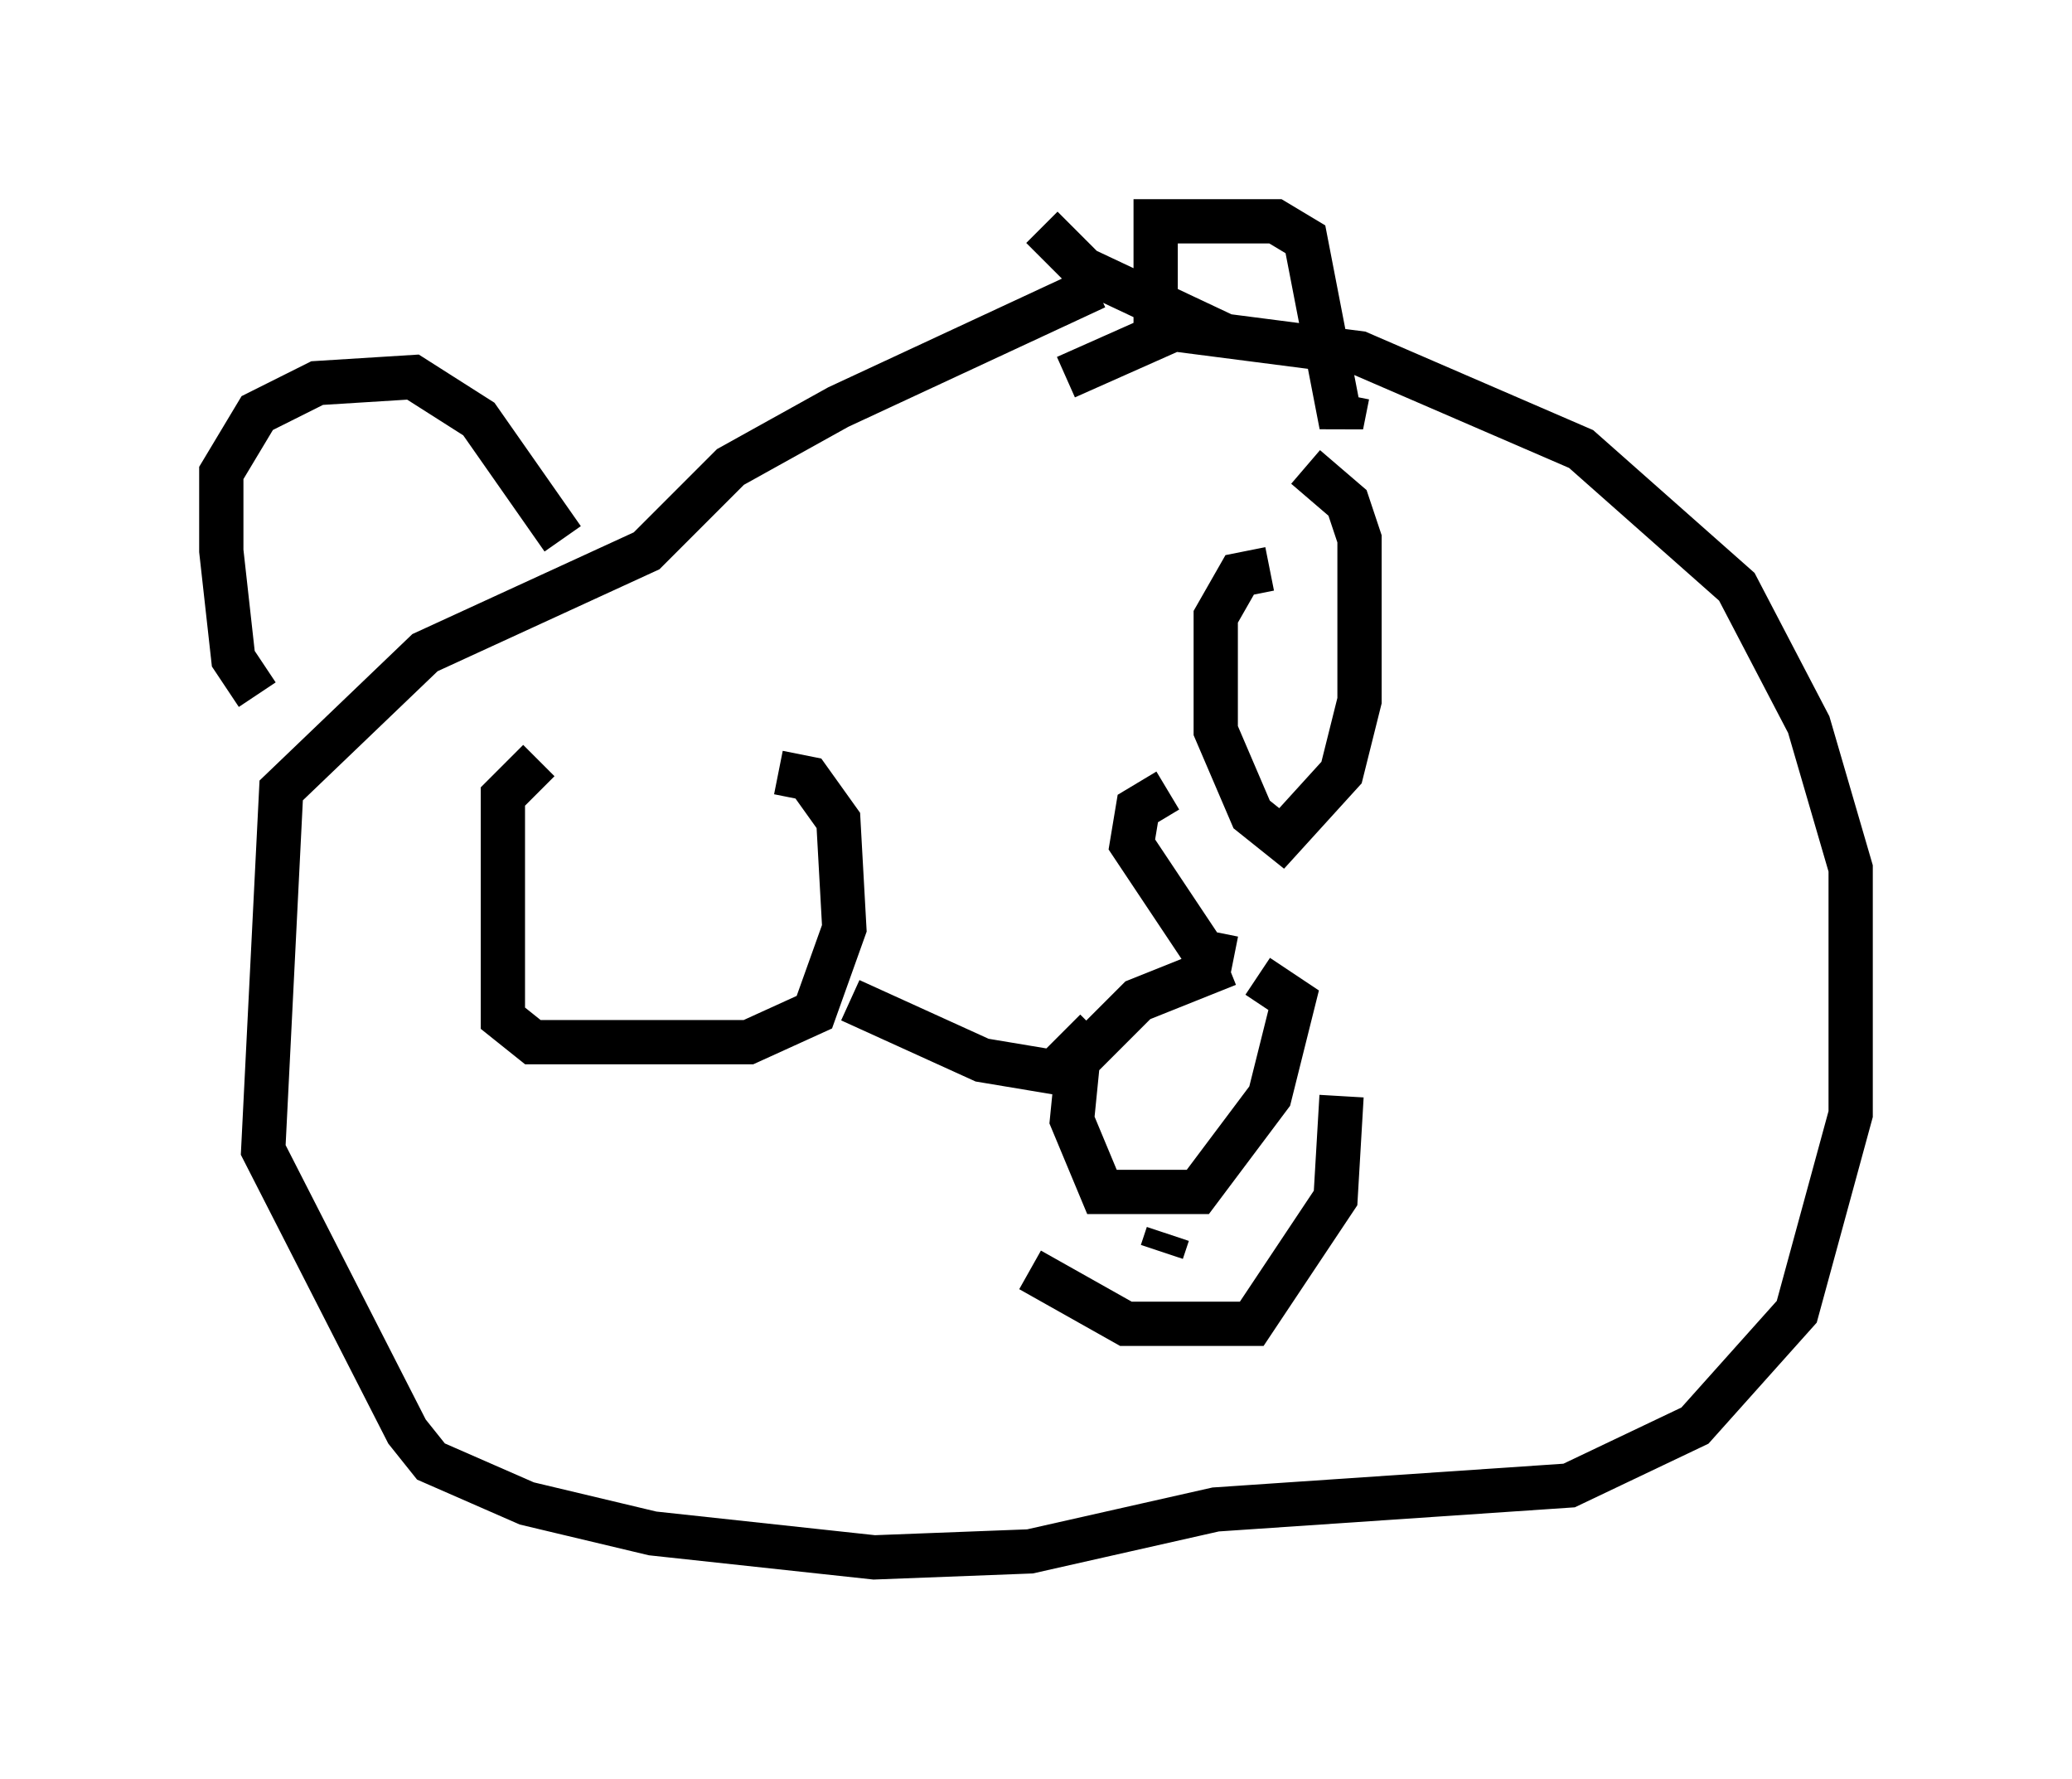 <?xml version="1.0" encoding="utf-8" ?>
<svg baseProfile="full" height="40.176" version="1.1" width="46.806" xmlns="http://www.w3.org/2000/svg" xmlns:ev="http://www.w3.org/2001/xml-events" xmlns:xlink="http://www.w3.org/1999/xlink"><defs /><rect fill="white" height="40.176" width="46.806" x="0" y="0" /><path d="M23.132, 8.518 m0.947, 0.0 l2.436, -1.083 4.195, 0.541 l5.007, 2.165 3.518, 3.112 l1.624, 3.112 0.947, 3.248 l0.0, 5.548 -1.218, 4.465 l-2.3, 2.571 -2.842, 1.353 l-7.984, 0.541 -4.195, 0.947 l-3.518, 0.135 -5.007, -0.541 l-2.842, -0.677 -2.165, -0.947 l-0.541, -0.677 -3.248, -6.36 l0.406, -8.119 3.248, -3.112 l5.007, -2.3 1.894, -1.894 l2.436, -1.353 5.819, -2.706 m-5.548, 16.103 l2.977, 1.353 1.624, 0.271 l0.947, -0.947 m1.624, -5.413 l-0.677, 0.406 -0.135, 0.812 l1.624, 2.436 0.677, 0.135 m-0.135, 0.135 l-2.03, 0.812 -1.353, 1.353 l-0.135, 1.353 0.677, 1.624 l2.165, 0.0 1.624, -2.165 l0.541, -2.165 -0.812, -0.541 m-2.03, 5.819 l-0.135, 0.406 m-2.977, 0.406 l2.165, 1.218 2.842, 0.0 l1.894, -2.842 0.135, -2.3 m-1.624, -11.908 l-0.677, 0.135 -0.541, 0.947 l0.0, 2.571 0.812, 1.894 l0.677, 0.541 1.353, -1.488 l0.406, -1.624 0.0, -3.654 l-0.271, -0.812 -0.947, -0.812 m-17.321, 6.631 l-0.812, 0.812 0.0, 5.007 l0.677, 0.541 4.871, 0.0 l1.488, -0.677 0.677, -1.894 l-0.135, -2.436 -0.677, -0.947 l-0.677, -0.135 m-11.773, -1.759 l-0.541, -0.812 -0.271, -2.436 l0.0, -1.759 0.812, -1.353 l1.353, -0.677 2.165, -0.135 l1.488, 0.947 1.894, 2.706 m10.825, -7.036 l0.947, 0.947 2.3, 1.083 l-0.677, 0.271 0.0, -2.436 l2.706, 0.0 0.677, 0.406 l0.812, 4.195 0.135, -0.677 " fill="none" stroke="black" stroke-width="1" /></svg>